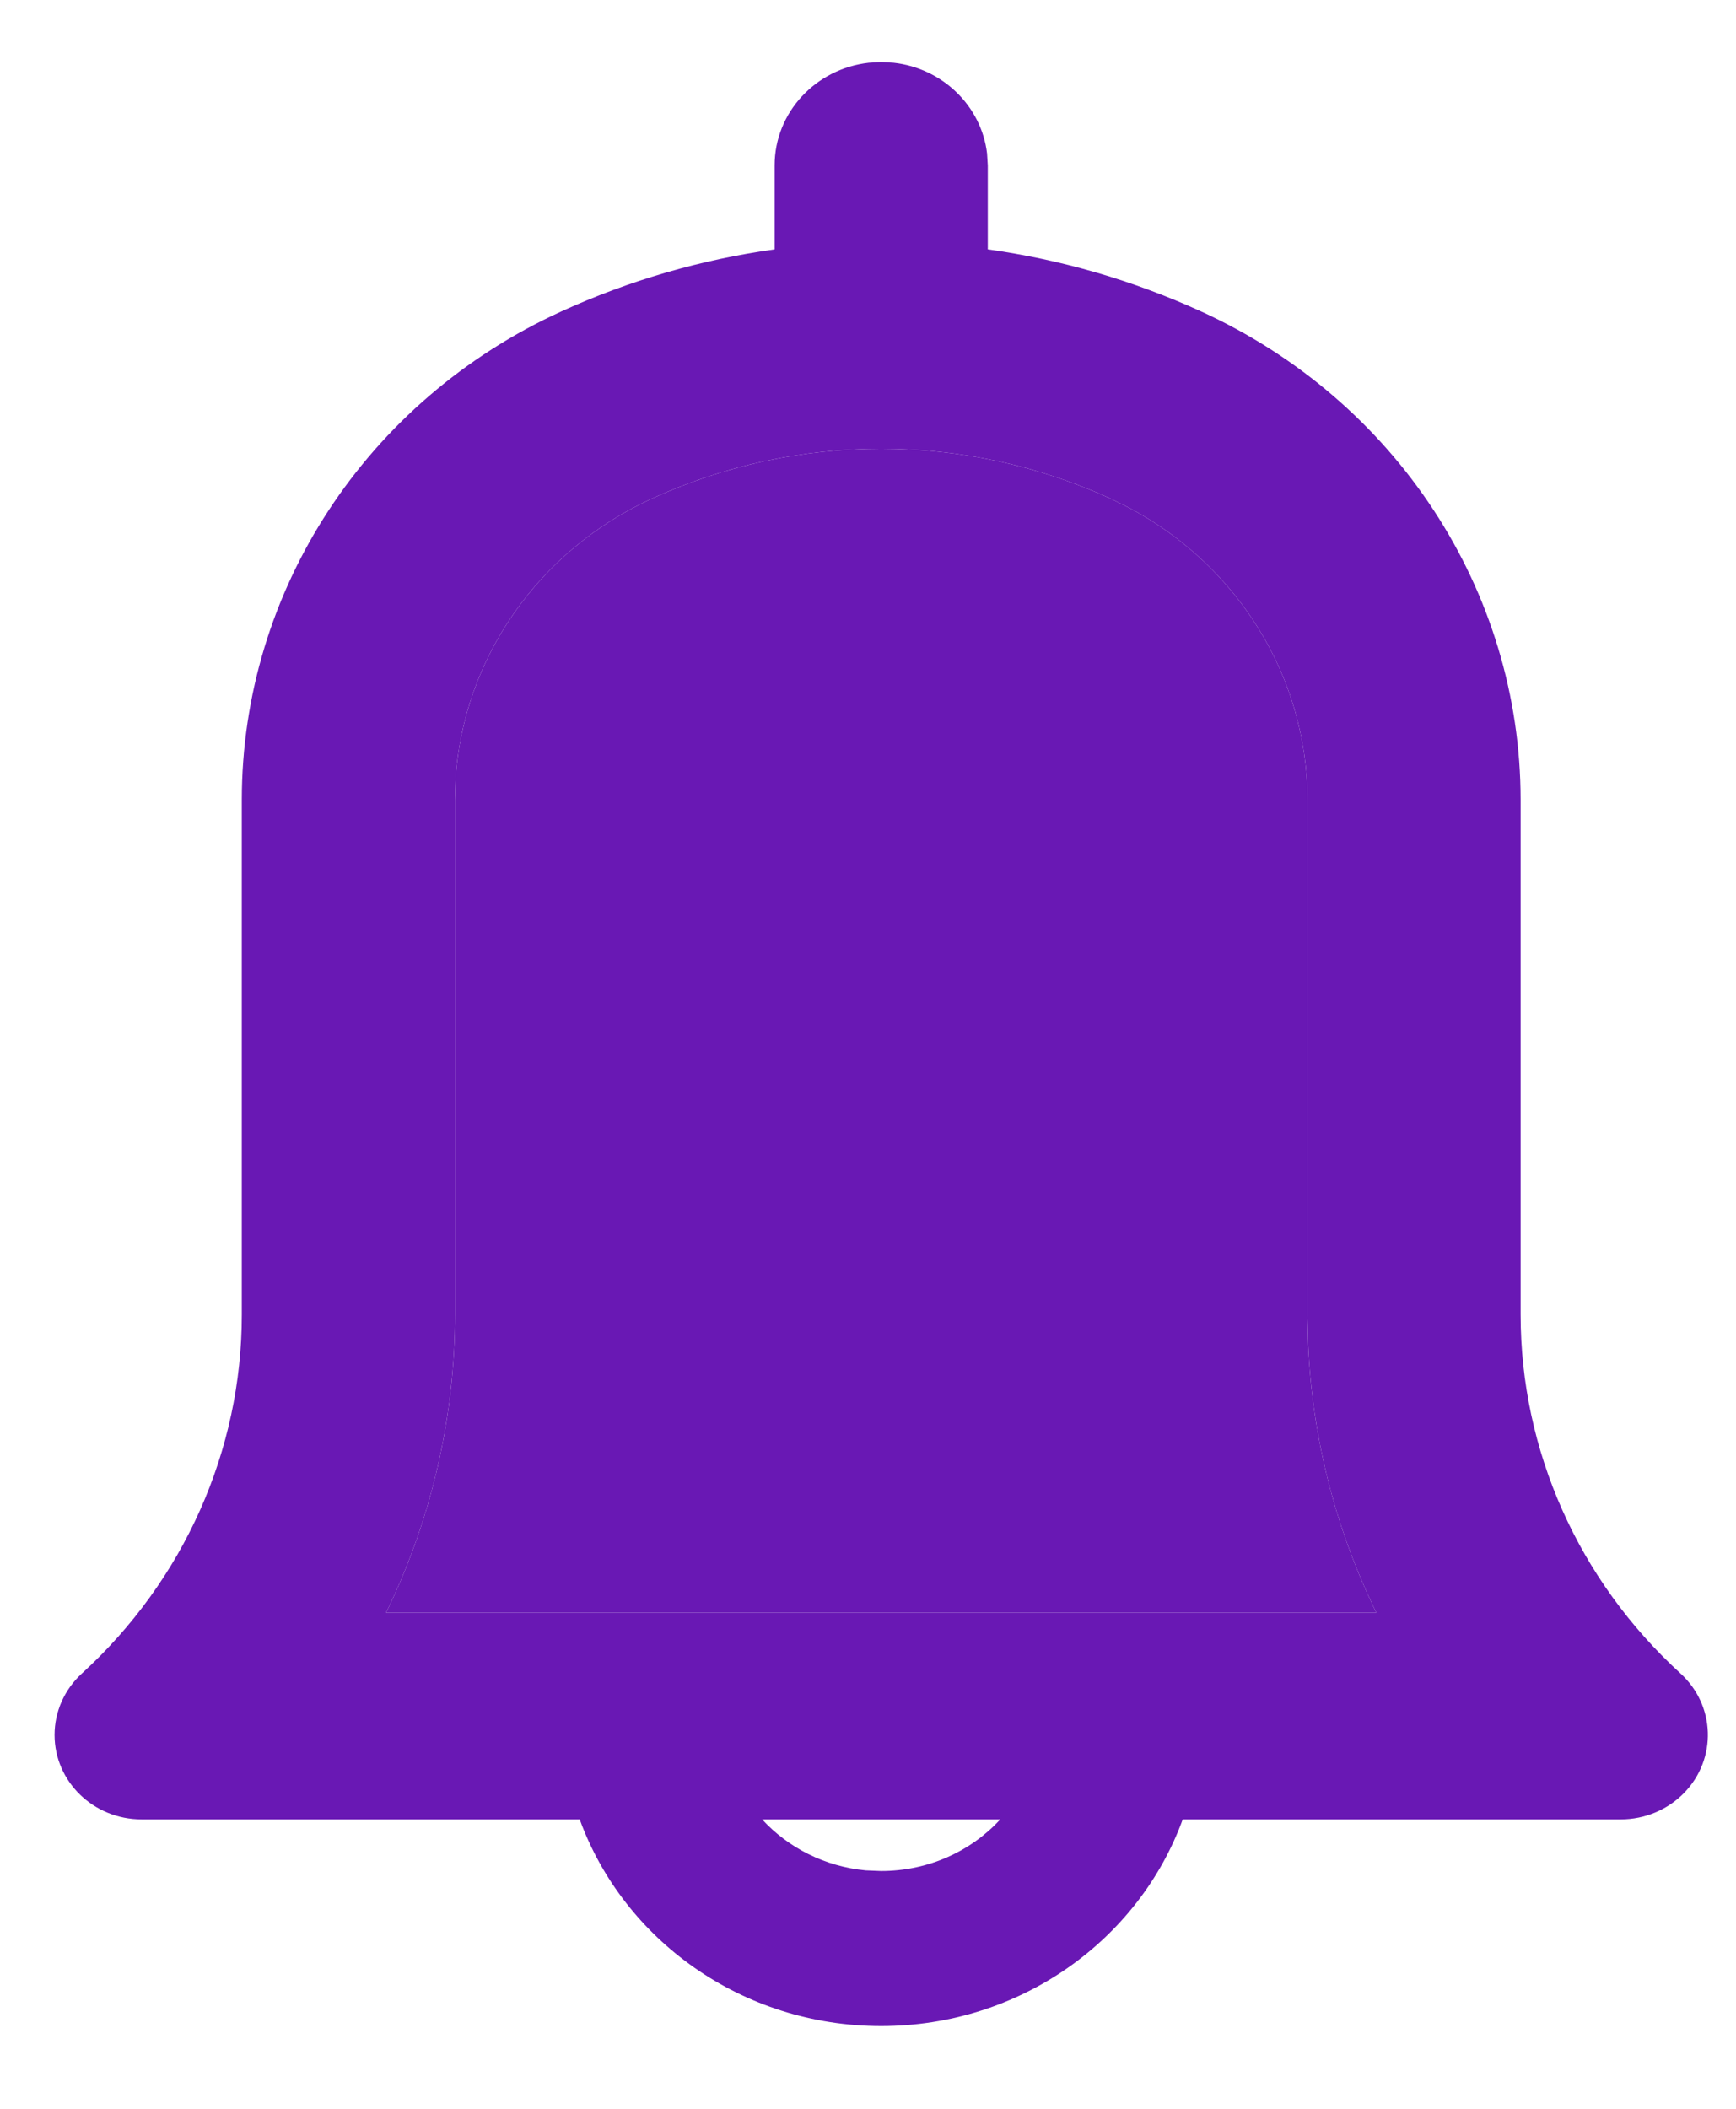 <svg width="14" height="17" viewBox="0 0 14 17" fill="none" xmlns="http://www.w3.org/2000/svg">
<path d="M7.106 0.5L7.207 0.506C7.601 0.55 7.914 0.854 7.96 1.236L7.966 1.333L7.966 2.01C8.555 2.092 9.134 2.259 9.685 2.51C11.259 3.228 12.263 4.763 12.263 6.449V10.597C12.263 11.693 12.73 12.739 13.552 13.49C13.835 13.748 13.848 14.179 13.582 14.453C13.45 14.589 13.265 14.667 13.071 14.667L9.538 14.667C9.184 15.638 8.229 16.333 7.106 16.333C5.984 16.333 5.029 15.638 4.675 14.667L1.142 14.667C0.754 14.667 0.44 14.362 0.44 13.986C0.44 13.798 0.52 13.619 0.661 13.49C1.483 12.739 1.95 11.693 1.95 10.597V6.449C1.95 4.763 2.954 3.228 4.528 2.51C5.078 2.259 5.658 2.092 6.247 2.01L6.247 1.333C6.247 0.906 6.579 0.554 7.006 0.506L7.106 0.5ZM8.067 14.667L6.146 14.667C6.356 14.895 6.651 15.047 6.982 15.078L7.106 15.083C7.488 15.083 7.831 14.923 8.067 14.667ZM5.26 4.018C4.343 4.436 3.739 5.305 3.674 6.277L3.669 6.449V10.597C3.669 11.416 3.485 12.215 3.141 12.944L3.113 13H11.099L11.072 12.944C10.762 12.288 10.582 11.575 10.55 10.842L10.544 10.597V6.449C10.544 5.466 9.991 4.567 9.111 4.096L8.953 4.018C7.783 3.484 6.429 3.484 5.26 4.018Z" fill="#6918B4"/>
<path d="M5.26 4.018C4.343 4.436 3.739 5.305 3.674 6.277L3.669 6.449V10.597C3.669 11.416 3.485 12.215 3.141 12.944L3.113 13H11.099L11.072 12.944C10.762 12.288 10.582 11.575 10.55 10.842L10.544 10.597V6.449C10.544 5.466 9.991 4.567 9.111 4.096L8.953 4.018C7.783 3.484 6.429 3.484 5.26 4.018Z" fill="#6918B4"/>
</svg>
